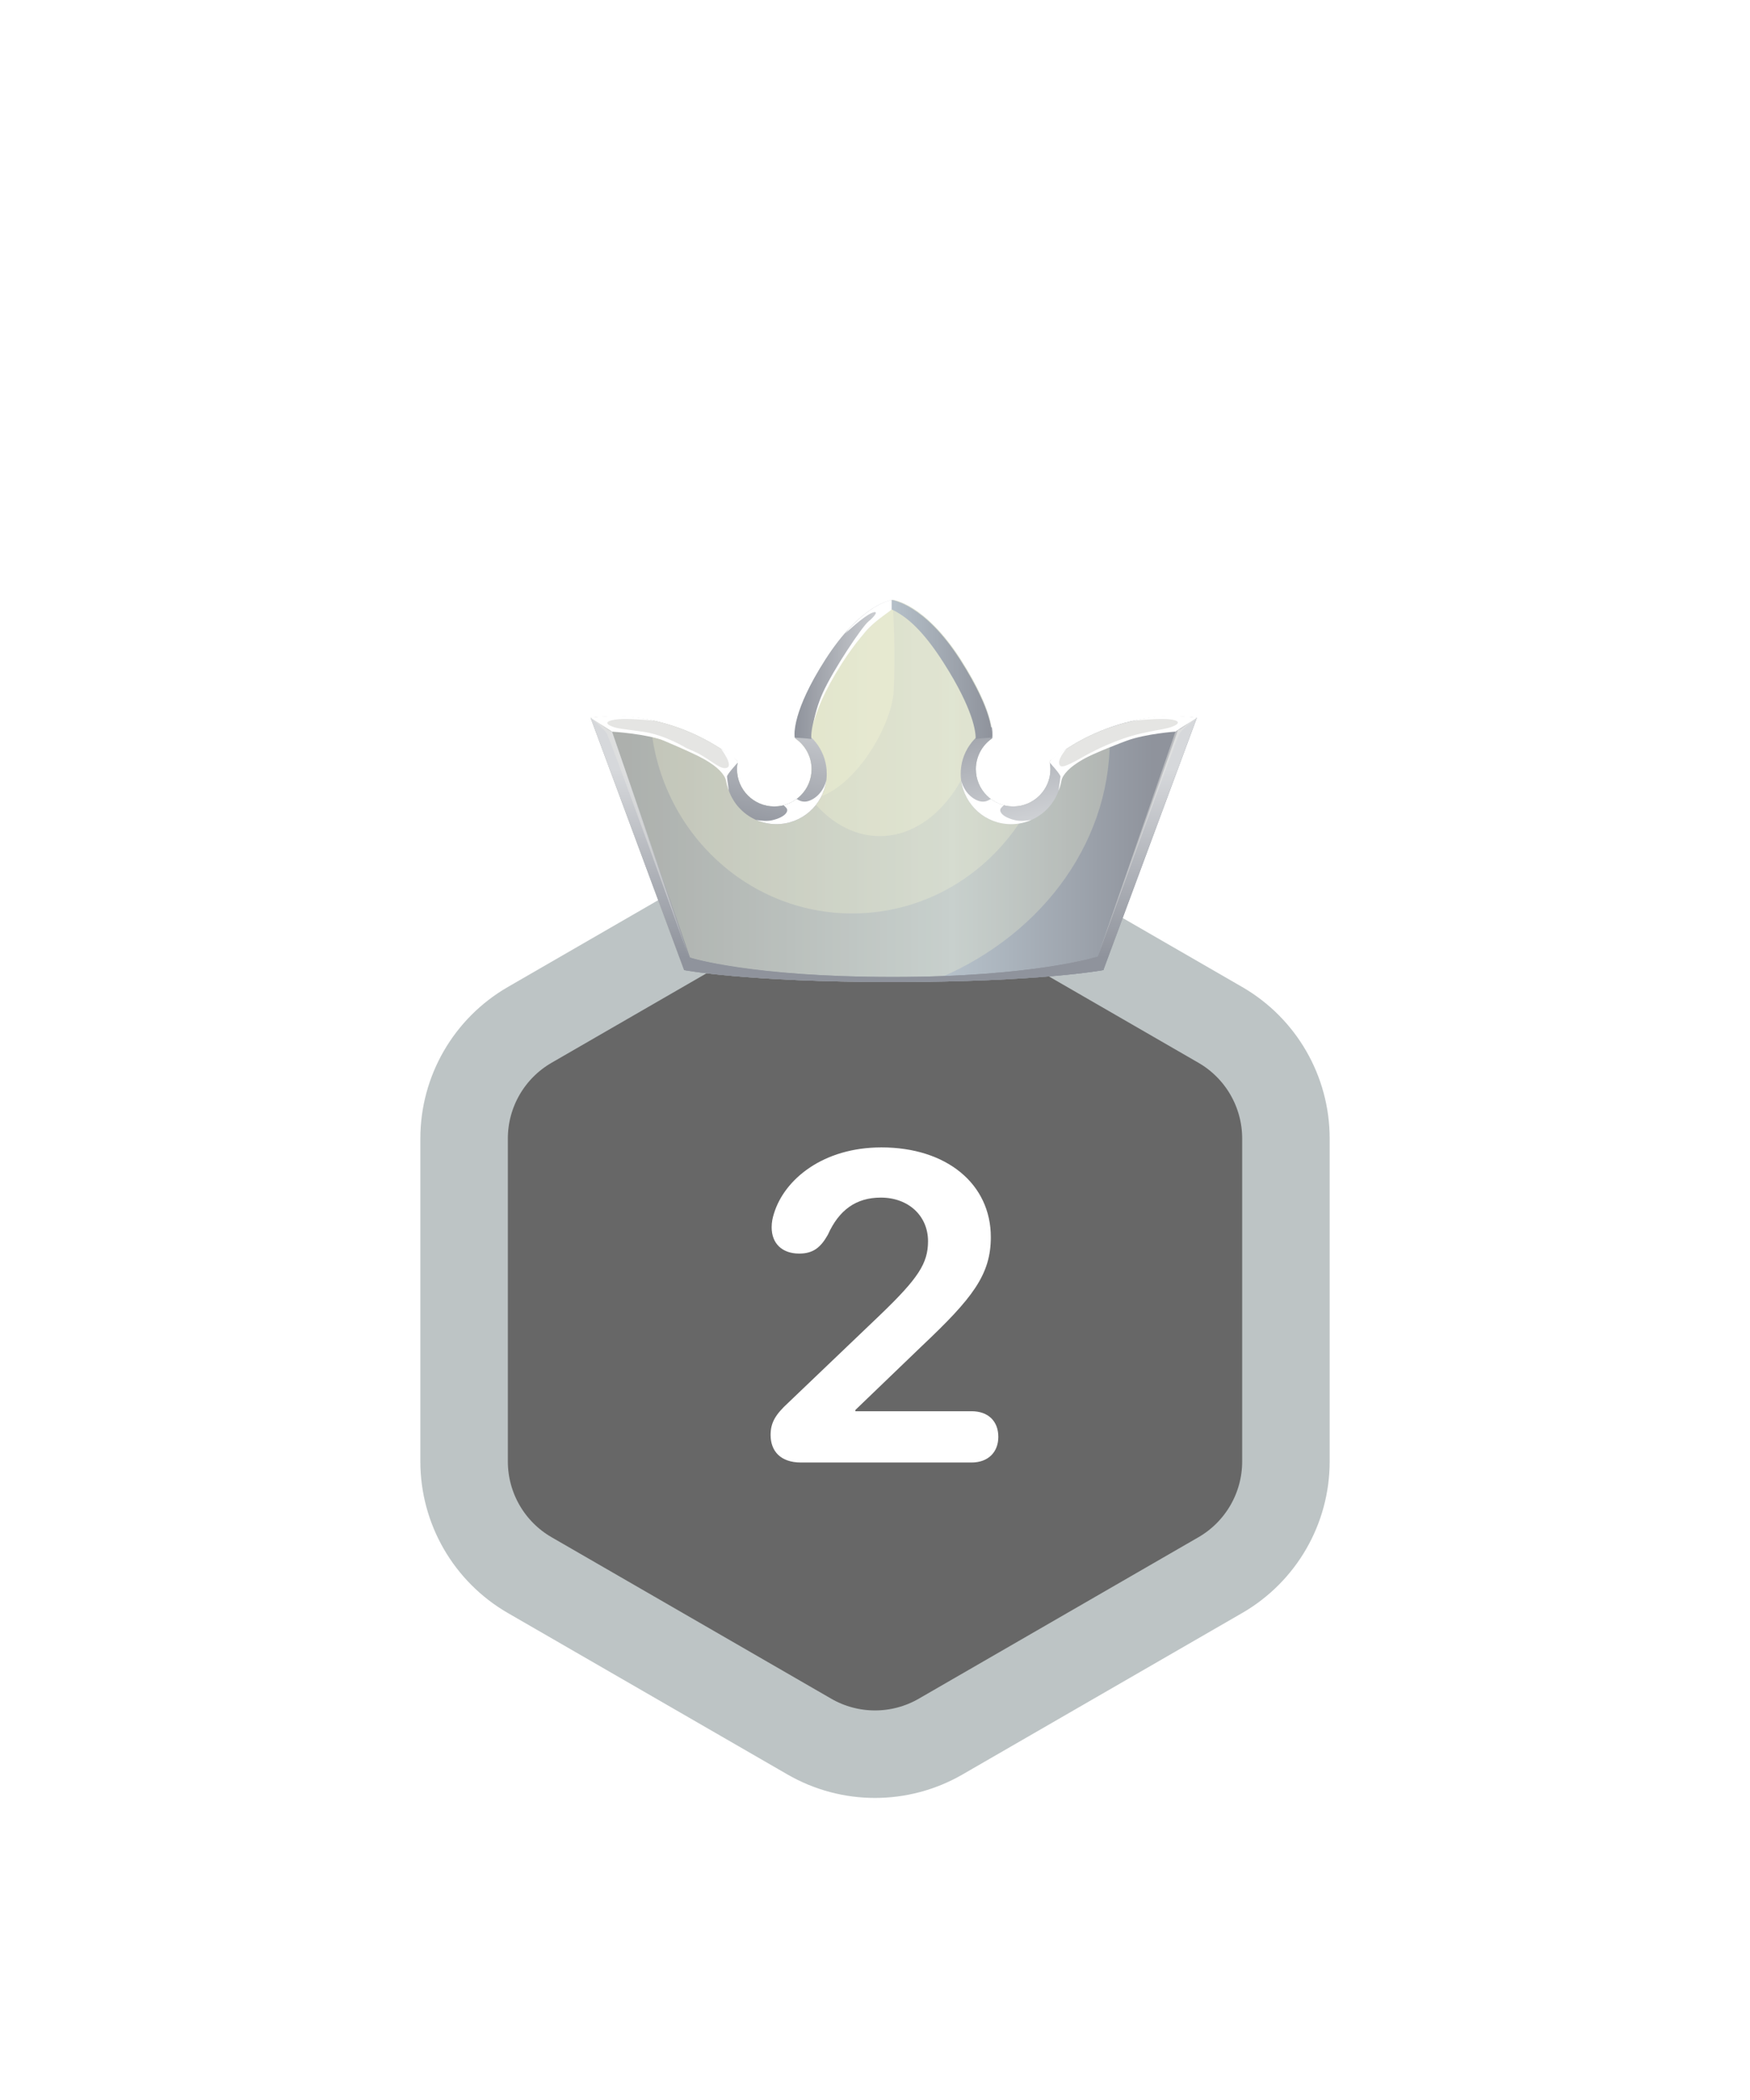 <svg width="70" height="84" viewBox="0 0 70 84" fill="none" xmlns="http://www.w3.org/2000/svg">
<g filter="url(#filter0_dd_1627_2609)">
<path d="M32.375 22.536C33.999 21.598 36.001 21.598 37.625 22.536L48.812 28.995C50.436 29.933 51.437 31.666 51.437 33.541V46.459C51.437 48.334 50.436 50.067 48.812 51.005L37.625 57.464C36.001 58.402 33.999 58.402 32.375 57.464L21.189 51.005C19.564 50.067 18.564 48.334 18.564 46.459V33.541C18.564 31.666 19.564 29.933 21.189 28.995L32.375 22.536Z" fill="#676767" stroke="#BDC4C5" stroke-width="3.5"/>
<path d="M32.037 46.5C31.225 46.5 30.824 46.047 30.824 45.398C30.824 44.911 31.012 44.586 31.533 44.107L35.207 40.596C36.728 39.134 37.121 38.536 37.121 37.648C37.121 36.631 36.335 35.904 35.233 35.904C34.242 35.904 33.558 36.4 33.114 37.391C32.823 37.904 32.524 38.143 31.969 38.143C31.277 38.143 30.866 37.733 30.866 37.092C30.866 36.895 30.901 36.716 30.96 36.537C31.379 35.169 32.926 33.896 35.258 33.896C37.873 33.896 39.633 35.366 39.633 37.485C39.633 38.989 38.899 39.929 36.882 41.834L34.216 44.398V44.449H38.864C39.531 44.449 39.933 44.851 39.933 45.475C39.933 46.081 39.531 46.5 38.864 46.5H32.037Z" fill="white"/>
<g clip-path="url(#clip0_1627_2609)">
<path d="M42 18.444C42 18.444 41.996 18.459 41.99 18.482C42.008 18.575 42.018 18.669 42.018 18.767C42.018 19.59 41.349 20.258 40.526 20.258C39.703 20.258 39.033 19.59 39.033 18.767C39.033 18.262 39.281 17.817 39.664 17.547C39.678 17.532 39.679 17.524 39.679 17.524C39.679 17.524 39.874 16.64 38.438 14.394C37.001 12.147 35.722 12 35.722 12C35.722 12 34.469 12.147 33.033 14.394C31.597 16.64 31.806 17.524 31.806 17.524C31.806 17.524 31.814 17.532 31.828 17.547C32.211 17.817 32.463 18.262 32.463 18.767C32.463 19.59 31.795 20.258 30.971 20.258C30.148 20.258 29.48 19.59 29.48 18.767C29.48 18.669 29.49 18.575 29.508 18.482C29.502 18.459 29.498 18.444 29.498 18.444C29.498 18.444 27.105 16.272 23.625 16.714L27.363 26.803C27.363 26.803 29.848 27.282 35.722 27.282C41.595 27.282 44.136 26.803 44.136 26.803L47.873 16.714C44.393 16.272 41.999 18.444 41.999 18.444H42Z" fill="url(#paint0_linear_1627_2609)"/>
<g style="mix-blend-mode:overlay" opacity="0.25">
<path d="M44.381 17.104C42.894 17.634 42 18.444 42 18.444C42 18.444 41.997 18.459 41.991 18.482C42.009 18.574 42.018 18.669 42.018 18.766C42.018 19.59 41.35 20.258 40.526 20.258C39.703 20.258 39.033 19.59 39.033 18.766C39.033 18.262 39.281 17.817 39.664 17.547C39.678 17.532 39.68 17.523 39.68 17.523C39.68 17.523 39.875 16.64 38.438 14.393C37.001 12.147 35.722 12 35.722 12C35.722 12 34.469 12.147 33.033 14.394C31.597 16.64 31.806 17.524 31.806 17.524C31.806 17.524 31.814 17.532 31.828 17.547C32.211 17.817 32.463 18.262 32.463 18.767C32.463 19.59 31.795 20.258 30.971 20.258C30.148 20.258 29.48 19.59 29.48 18.767C29.48 18.669 29.49 18.575 29.508 18.482C29.502 18.459 29.498 18.444 29.498 18.444C29.498 18.444 27.105 16.272 23.625 16.714L27.363 26.803C27.363 26.803 29.848 27.282 35.722 27.282C36.244 27.282 36.742 27.278 37.215 27.27C41.444 25.618 44.393 21.901 44.393 17.579C44.393 17.42 44.389 17.262 44.381 17.104H44.381Z" fill="#FFFFD9"/>
</g>
<g style="mix-blend-mode:overlay" opacity="0.25">
<path d="M41.279 20.052C41.058 20.182 40.8 20.258 40.525 20.258C39.702 20.258 39.032 19.59 39.032 18.767C39.032 18.262 39.28 17.817 39.663 17.547C39.677 17.532 39.678 17.524 39.678 17.524C39.678 17.524 39.874 16.64 38.437 14.394C37.001 12.147 35.721 12 35.721 12C35.721 12 34.469 12.147 33.033 14.394C31.597 16.64 31.806 17.524 31.806 17.524C31.806 17.524 31.814 17.532 31.828 17.547C32.211 17.817 32.463 18.262 32.463 18.767C32.463 19.59 31.795 20.258 30.971 20.258C30.147 20.258 29.48 19.59 29.48 18.767C29.48 18.669 29.49 18.575 29.508 18.482C29.501 18.459 29.498 18.444 29.498 18.444C29.498 18.444 28.155 17.226 26.02 16.8C26.299 21.122 29.805 24.539 34.091 24.539C37.22 24.539 39.933 22.717 41.279 20.052V20.052Z" fill="#FFFFD9"/>
</g>
<g style="mix-blend-mode:overlay" opacity="0.25">
<path d="M39.318 16.012C39.132 15.579 38.853 15.044 38.437 14.394C37.001 12.147 35.721 12 35.721 12C35.721 12 34.469 12.147 33.033 14.394C31.597 16.64 31.806 17.524 31.806 17.524C31.806 17.524 31.814 17.532 31.828 17.547C32.211 17.817 32.463 18.262 32.463 18.767C32.463 19.084 32.362 19.378 32.194 19.62C32.948 20.744 34.011 21.445 35.192 21.445C37.375 21.445 39.162 19.049 39.318 16.012Z" fill="#FFFFD9"/>
</g>
<g style="mix-blend-mode:overlay" opacity="0.25">
<path d="M32.446 19.964C34.105 19.701 35.675 17.079 35.749 15.627C35.832 14.007 35.721 12.378 35.721 12.378C35.684 12.252 35.697 12.125 35.721 12.001C35.379 12.097 34.21 12.553 33.033 14.394C31.597 16.64 31.806 17.524 31.806 17.524C31.806 17.524 31.814 17.533 31.828 17.548C32.211 17.818 32.463 18.263 32.463 18.767C32.463 19.084 32.362 19.378 32.194 19.62C32.274 19.74 32.359 19.855 32.446 19.965V19.964Z" fill="#FFFFD9"/>
</g>
<path d="M43.91 26.265C43.91 26.265 41.374 27.079 35.722 27.079C30.07 27.079 27.602 26.306 27.602 26.306L24.481 17.266C24.378 17.275 23.73 16.7 23.625 16.713L27.363 26.803C27.363 26.803 29.848 27.282 35.722 27.282C41.595 27.282 44.136 26.803 44.136 26.803L47.873 16.713C47.768 16.7 47.222 17.209 47.119 17.2L43.91 26.265H43.91Z" fill="url(#paint1_linear_1627_2609)"/>
<path d="M31.054 20.967C32.167 20.967 33.07 20.064 33.07 18.95C33.07 18.109 32.554 17.388 31.822 17.086C31.774 17.387 31.806 17.523 31.806 17.523C31.806 17.523 31.814 17.532 31.828 17.547C32.211 17.817 32.463 18.262 32.463 18.766C32.463 19.59 31.795 20.258 30.971 20.258C30.147 20.258 29.48 19.59 29.48 18.766C29.48 18.669 29.49 18.574 29.508 18.482C29.502 18.458 29.498 18.444 29.498 18.444C29.498 18.444 29.389 18.345 29.185 18.195C29.091 18.429 29.038 18.683 29.038 18.95C29.038 20.064 29.94 20.967 31.054 20.967Z" fill="url(#paint2_linear_1627_2609)"/>
<path d="M33.006 14.394C31.688 16.456 31.77 17.369 31.79 17.505C31.973 17.514 32.237 17.531 32.453 17.561C32.438 17.31 32.463 16.385 33.666 14.504C34.456 13.267 35.206 12.668 35.667 12.378V12C35.667 12 34.442 12.147 33.006 14.394H33.006Z" fill="url(#paint3_linear_1627_2609)"/>
<path d="M29.498 18.444C29.498 18.444 27.106 16.272 23.626 16.713L24.496 17.218C27.251 17.36 29.057 18.997 29.057 18.997C29.191 18.831 29.348 18.654 29.508 18.482C29.502 18.459 29.498 18.444 29.498 18.444Z" fill="#E5E5E3"/>
<path d="M33.923 13.188C33.911 13.201 33.913 13.214 33.903 13.226C33.872 13.26 33.848 13.294 33.817 13.329C33.81 13.336 33.809 13.341 33.809 13.341C33.809 13.341 34.546 12.649 34.871 12.518C35.195 12.386 34.975 12.67 34.734 12.863C34.492 13.056 33.339 14.769 32.911 15.715C32.702 16.178 32.59 16.63 32.529 16.972C32.647 16.473 32.949 15.673 33.696 14.504C33.828 14.299 33.957 14.113 34.084 13.941C34.189 13.795 34.305 13.644 34.432 13.493C34.559 13.34 34.666 13.204 34.795 13.082C35.138 12.744 35.501 12.523 35.668 12.378V12C35.668 12 34.936 12.09 33.923 13.188Z" fill="white"/>
<path d="M32.219 20.064C32.061 20.076 31.938 20.009 31.867 19.957C31.713 20.073 31.535 20.16 31.343 20.209C31.388 20.246 31.433 20.288 31.464 20.331C31.556 20.46 31.399 20.69 30.884 20.81C30.704 20.852 30.473 20.836 30.249 20.798C30.495 20.905 30.768 20.966 31.054 20.966C32.075 20.966 32.918 20.206 33.05 19.221C32.905 19.786 32.47 20.046 32.219 20.064V20.064Z" fill="white"/>
<path d="M29.503 18.509C29.503 18.509 29.075 18.978 29.08 19.061C29.084 19.144 29.155 19.627 29.155 19.627C29.155 19.627 29.076 19.446 29.038 19.221C29.001 18.996 28.691 18.658 28.192 18.379C27.694 18.099 26.412 17.568 26.412 17.568C26.412 17.568 27.468 17.878 27.993 18.172C28.518 18.467 28.845 18.812 29.089 18.706C29.333 18.6 28.844 17.958 28.844 17.958C28.844 17.958 29.241 18.177 29.37 18.311C29.498 18.444 29.549 18.481 29.503 18.508V18.509Z" fill="white"/>
<path d="M25.752 17.275C24.886 17.146 24.656 17.156 24.389 17.017C24.122 16.879 24.445 16.769 24.932 16.76C25.42 16.75 26.167 16.83 26.167 16.83C26.167 16.83 25.005 16.494 23.626 16.713L24.481 17.266C24.481 17.266 25.862 17.349 26.626 17.643C27.391 17.938 27.459 17.927 27.459 17.927C27.459 17.927 26.617 17.404 25.752 17.275V17.275Z" fill="white"/>
<path d="M40.444 20.967C39.331 20.967 38.428 20.064 38.428 18.95C38.428 18.109 38.944 17.388 39.677 17.086C39.724 17.387 39.693 17.523 39.693 17.523C39.693 17.523 39.684 17.532 39.67 17.547C39.287 17.817 39.036 18.262 39.036 18.766C39.036 19.59 39.703 20.258 40.527 20.258C41.351 20.258 42.018 19.59 42.018 18.766C42.018 18.669 42.008 18.574 41.99 18.482C41.997 18.458 42 18.444 42 18.444C42 18.444 42.109 18.345 42.313 18.195C42.407 18.429 42.46 18.683 42.46 18.95C42.46 20.064 41.558 20.967 40.444 20.967H40.444Z" fill="url(#paint4_linear_1627_2609)"/>
<path d="M38.41 14.394C39.729 16.456 39.688 17.369 39.668 17.505C39.484 17.514 39.241 17.531 39.024 17.561C39.04 17.31 38.944 16.385 37.74 14.504C36.95 13.267 36.296 12.668 35.667 12.378V12C35.667 12 36.974 12.147 38.41 14.394Z" fill="url(#paint5_linear_1627_2609)"/>
<path d="M42 18.444C42 18.444 44.394 16.273 47.873 16.714L47.003 17.219C44.248 17.36 42.442 18.997 42.442 18.997C42.308 18.832 42.15 18.654 41.991 18.482C41.997 18.459 42 18.445 42 18.445L42 18.444Z" fill="#E5E5E3"/>
<path d="M39.279 20.064C39.437 20.076 39.56 20.009 39.631 19.957C39.785 20.073 39.963 20.16 40.156 20.209C40.11 20.246 40.066 20.288 40.035 20.331C39.943 20.46 40.099 20.69 40.614 20.81C40.794 20.852 41.025 20.836 41.249 20.798C41.002 20.905 40.731 20.966 40.444 20.966C39.422 20.966 38.581 20.206 38.448 19.221C38.593 19.786 39.028 20.046 39.279 20.064V20.064Z" fill="white"/>
<path d="M47.873 16.713C46.494 16.493 45.332 16.83 45.332 16.83C45.332 16.83 46.078 16.75 46.566 16.759C47.054 16.769 47.266 16.879 46.999 17.017C46.732 17.156 46.499 17.149 45.645 17.339C44.651 17.561 43.683 18.082 43.683 18.082C43.683 18.082 43.559 18.142 43.505 18.173C42.98 18.467 42.506 18.748 42.405 18.628C42.233 18.425 42.654 17.958 42.654 17.958C42.654 17.958 42.257 18.178 42.129 18.311C42 18.444 41.949 18.481 41.995 18.509C41.995 18.509 42.423 18.978 42.418 19.061C42.414 19.144 42.343 19.627 42.343 19.627C42.343 19.627 42.423 19.446 42.46 19.221C42.497 18.996 42.807 18.658 43.306 18.379C43.769 18.119 44.918 17.683 45.079 17.624C45.848 17.346 47.017 17.265 47.017 17.265L47.872 16.712L47.873 16.713Z" fill="white"/>
<path d="M27.61 26.309L27.363 26.803C27.363 26.803 29.848 27.282 35.722 27.282C41.595 27.282 44.136 26.803 44.136 26.803L44.142 26.79L43.91 26.264C43.91 26.264 41.374 27.079 35.722 27.079C30.069 27.079 27.756 26.356 27.61 26.308V26.309Z" fill="url(#paint6_linear_1627_2609)"/>
<path opacity="0.48" d="M43.911 26.265C43.911 26.265 47.059 17.503 47.197 17.316C47.335 17.13 47.873 16.713 47.873 16.713L47.018 17.266L43.911 26.265Z" fill="#E5E5E3"/>
<path opacity="0.48" d="M27.546 26.265C27.546 26.265 24.398 17.503 24.259 17.317C24.121 17.13 23.625 16.714 23.625 16.714L24.481 17.266L27.546 26.265V26.265Z" fill="#E5E5E3"/>
</g>
</g>
<defs>
<filter id="filter0_dd_1627_2609" x="-2" y="0" width="74" height="85" filterUnits="userSpaceOnUse" color-interpolation-filters="sRGB">
<feFlood flood-opacity="0" result="BackgroundImageFix"/>
<feColorMatrix in="SourceAlpha" type="matrix" values="0 0 0 0 0 0 0 0 0 0 0 0 0 0 0 0 0 0 127 0" result="hardAlpha"/>
<feOffset dy="4"/>
<feGaussianBlur stdDeviation="8"/>
<feComposite in2="hardAlpha" operator="out"/>
<feColorMatrix type="matrix" values="0 0 0 0 0 0 0 0 0 0 0 0 0 0 0 0 0 0 0.05 0"/>
<feBlend mode="normal" in2="BackgroundImageFix" result="effect1_dropShadow_1627_2609"/>
<feColorMatrix in="SourceAlpha" type="matrix" values="0 0 0 0 0 0 0 0 0 0 0 0 0 0 0 0 0 0 127 0" result="hardAlpha"/>
<feOffset dy="8"/>
<feGaussianBlur stdDeviation="8"/>
<feComposite in2="hardAlpha" operator="out"/>
<feColorMatrix type="matrix" values="0 0 0 0 0 0 0 0 0 0 0 0 0 0 0 0 0 0 0.05 0"/>
<feBlend mode="normal" in2="effect1_dropShadow_1627_2609" result="effect2_dropShadow_1627_2609"/>
<feBlend mode="normal" in="SourceGraphic" in2="effect2_dropShadow_1627_2609" result="shape"/>
</filter>
<linearGradient id="paint0_linear_1627_2609" x1="25.116" y1="19.641" x2="46.109" y2="19.641" gradientUnits="userSpaceOnUse">
<stop stop-color="#91969F"/>
<stop offset="0.62" stop-color="#B5C0C9"/>
<stop offset="1" stop-color="#8F939C"/>
</linearGradient>
<linearGradient id="paint1_linear_1627_2609" x1="35.749" y1="18.785" x2="35.749" y2="26.286" gradientUnits="userSpaceOnUse">
<stop stop-color="#D6D8DB"/>
<stop offset="1" stop-color="#8F939C"/>
</linearGradient>
<linearGradient id="paint2_linear_1627_2609" x1="30.487" y1="21.507" x2="31.812" y2="15.541" gradientUnits="userSpaceOnUse">
<stop stop-color="#8F939C"/>
<stop offset="1" stop-color="#D6D8DB"/>
</linearGradient>
<linearGradient id="paint3_linear_1627_2609" x1="31.781" y1="14.781" x2="35.668" y2="14.781" gradientUnits="userSpaceOnUse">
<stop stop-color="#8F939C"/>
<stop offset="1" stop-color="#D6D8DB"/>
</linearGradient>
<linearGradient id="paint4_linear_1627_2609" x1="41.012" y1="21.507" x2="39.686" y2="15.541" gradientUnits="userSpaceOnUse">
<stop stop-color="#D6D8DB"/>
<stop offset="1" stop-color="#8F939C"/>
</linearGradient>
<linearGradient id="paint5_linear_1627_2609" x1="35.668" y1="14.781" x2="39.674" y2="14.781" gradientUnits="userSpaceOnUse">
<stop stop-color="#B5C0C9"/>
<stop offset="1" stop-color="#8F939C"/>
</linearGradient>
<linearGradient id="paint6_linear_1627_2609" x1="35.752" y1="17.845" x2="35.752" y2="26.376" gradientUnits="userSpaceOnUse">
<stop stop-color="#D6D8DB"/>
<stop offset="1" stop-color="#8F939C"/>
</linearGradient>
<clipPath id="clip0_1627_2609">
<rect width="24.249" height="15.282" fill="white" transform="translate(23.625 12)"/>
</clipPath>
</defs>
</svg>
